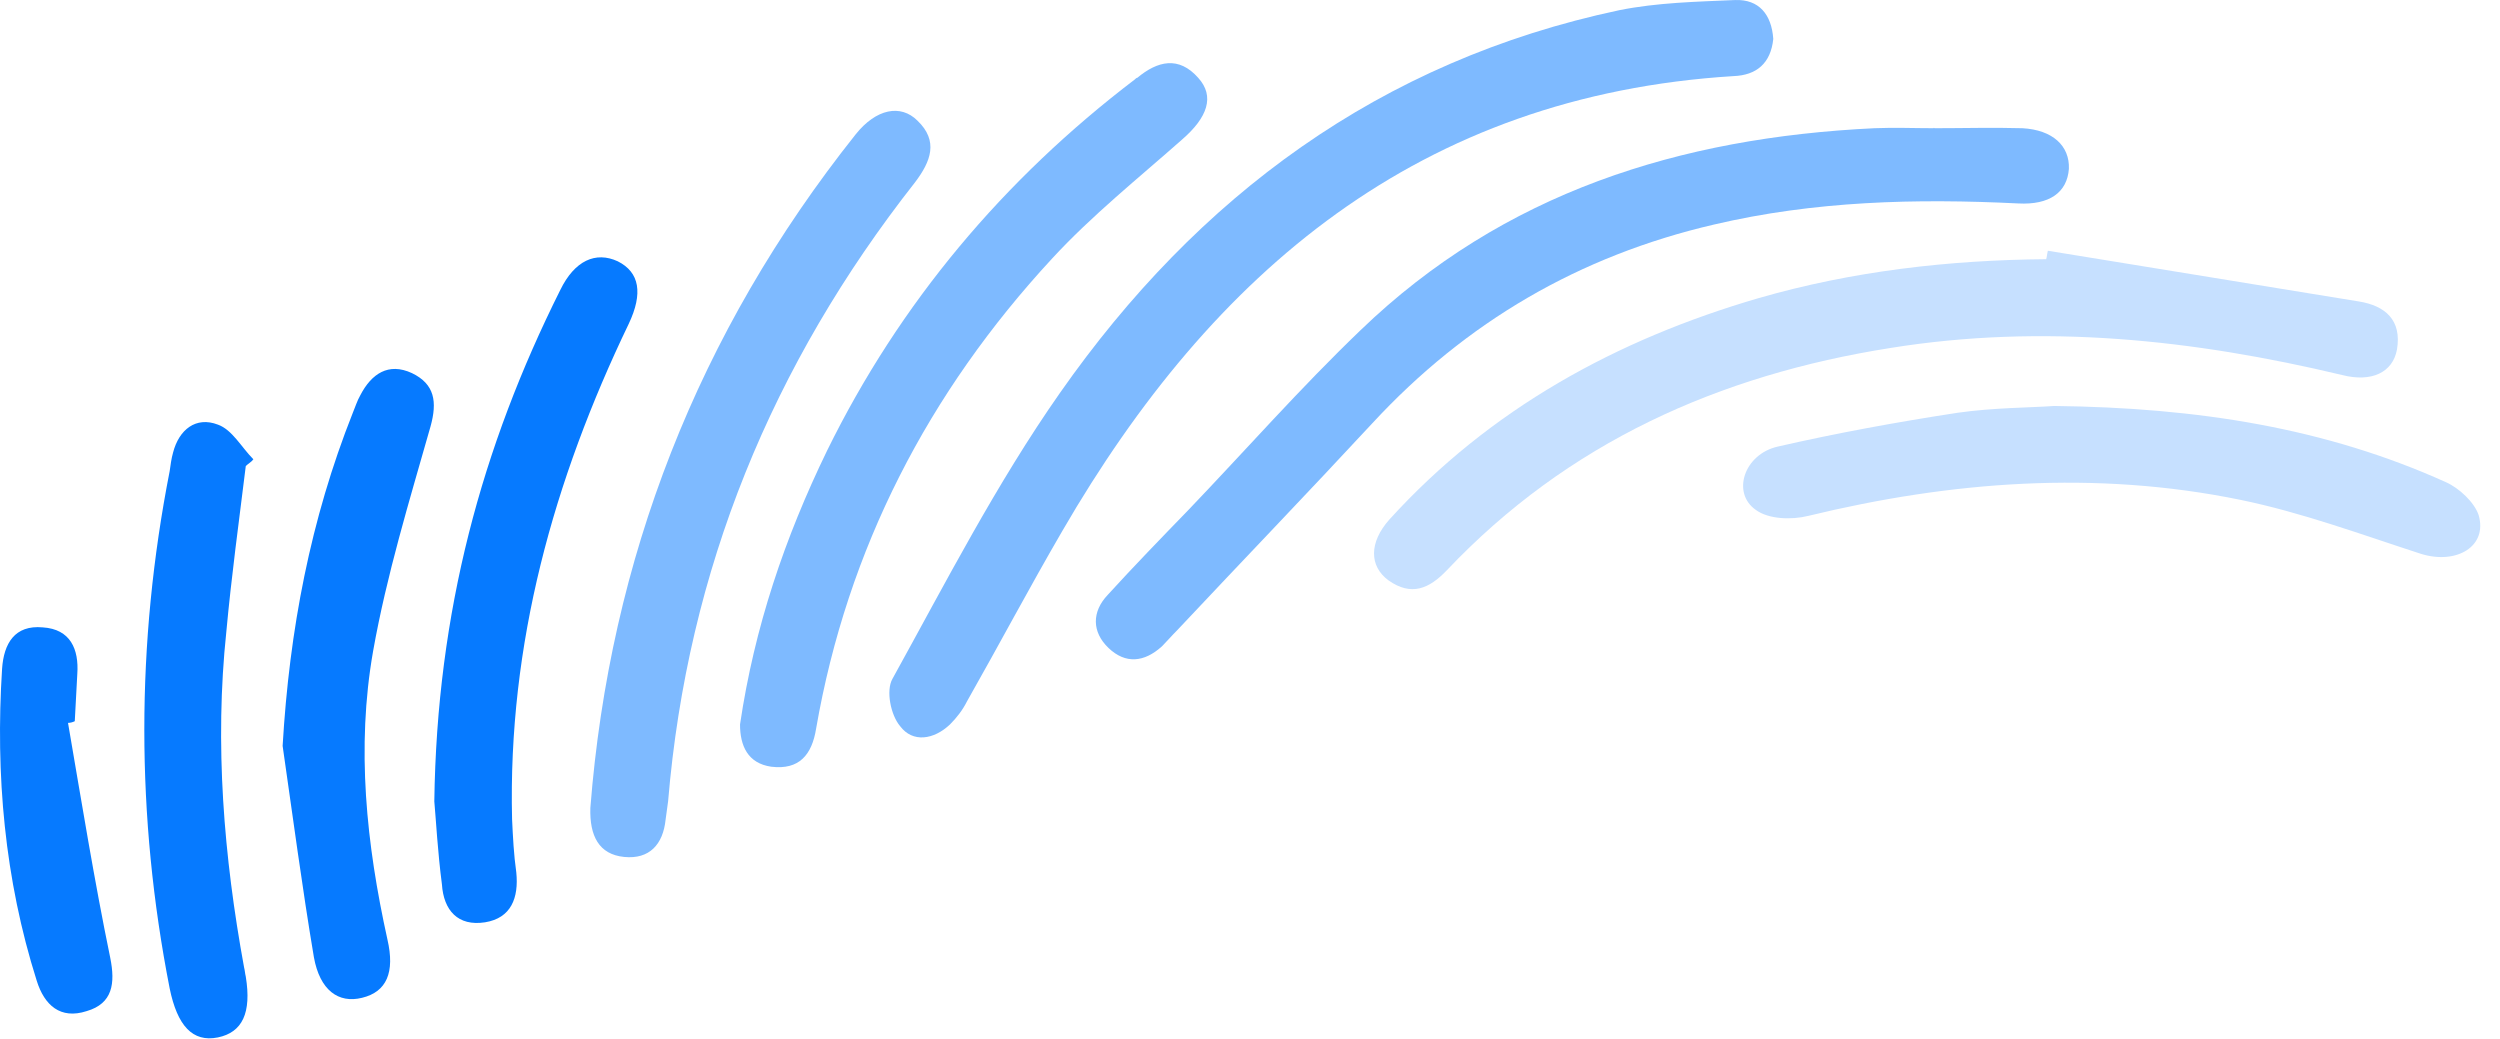 <svg width="77" height="32" viewBox="0 0 77 32" fill="none" xmlns="http://www.w3.org/2000/svg">
<path d="M54.617 1.199C54.539 1.954 54.096 2.318 53.393 2.344C43.734 2.943 37.355 8.358 32.721 16.351C31.706 18.095 30.769 19.866 29.779 21.61C29.649 21.87 29.467 22.105 29.259 22.313C28.764 22.782 28.113 22.886 27.723 22.365C27.436 22.027 27.28 21.272 27.488 20.907C29.128 17.939 30.691 14.893 32.643 12.107C36.887 6.041 42.51 1.876 49.878 0.313C51.05 0.079 52.248 0.053 53.445 0.001C54.174 -0.025 54.565 0.444 54.617 1.199Z" fill="#7EBAFF"/>
<path d="M59.556 3.949C60.467 3.949 61.379 3.923 62.29 3.949C63.227 4.001 63.748 4.496 63.722 5.199C63.669 5.928 63.123 6.318 62.16 6.266C59.009 6.11 55.885 6.188 52.787 6.917C48.647 7.88 45.159 9.911 42.269 13.035C40.29 15.17 38.259 17.279 36.255 19.414C36.098 19.57 35.942 19.752 35.786 19.909C35.239 20.403 34.666 20.455 34.146 19.961C33.625 19.466 33.625 18.841 34.12 18.32C34.927 17.435 35.76 16.576 36.593 15.717C38.364 13.868 40.056 11.942 41.904 10.171C46.304 5.928 51.745 4.235 57.733 3.949C58.358 3.923 58.957 3.949 59.582 3.949C59.556 3.923 59.556 3.949 59.556 3.949Z" fill="#7EBAFF"/>
<path d="M63.074 7.723C66.276 8.243 69.452 8.764 72.654 9.285C73.462 9.415 73.982 9.858 73.826 10.769C73.696 11.472 73.045 11.784 72.134 11.55C67.552 10.456 62.917 9.962 58.231 10.717C52.946 11.55 48.286 13.633 44.563 17.564C44.016 18.137 43.469 18.371 42.766 17.876C42.167 17.434 42.167 16.705 42.792 16.002C45.89 12.591 49.796 10.456 54.169 9.181C57.059 8.348 60.027 8.009 63.022 7.983C63.047 7.905 63.047 7.827 63.074 7.723Z" fill="#C6E0FF"/>
<path d="M22.793 22.313C23.236 19.319 24.173 16.559 25.475 13.878C27.714 9.322 30.916 5.521 34.951 2.448C34.977 2.422 35.003 2.396 35.029 2.396C35.654 1.876 36.305 1.719 36.904 2.396C37.425 2.969 37.19 3.62 36.409 4.297C35.056 5.494 33.623 6.64 32.4 7.968C28.599 12.081 26.099 16.898 25.136 22.443C25.006 23.25 24.615 23.719 23.756 23.615C23.027 23.511 22.793 22.964 22.793 22.313Z" fill="#7EBAFF"/>
<path d="M18.183 24.884C18.782 17.23 21.49 10.252 26.358 4.134C26.983 3.353 27.738 3.197 28.259 3.717C28.91 4.342 28.675 4.967 28.181 5.618C23.781 11.216 21.177 17.542 20.578 24.676C20.552 24.858 20.526 25.066 20.5 25.248C20.422 26.003 20.006 26.472 19.225 26.394C18.444 26.316 18.157 25.743 18.183 24.884Z" fill="#7EBAFF"/>
<path d="M63.271 12.504C67.697 12.556 71.628 13.181 75.325 14.847C75.742 15.029 76.21 15.472 76.341 15.862C76.627 16.826 75.664 17.398 74.57 17.06C72.722 16.461 70.899 15.784 68.999 15.394C64.547 14.483 60.095 14.821 55.695 15.889C55.174 16.019 54.471 15.993 54.081 15.706C53.326 15.185 53.716 13.988 54.758 13.754C56.58 13.337 58.428 12.999 60.303 12.712C61.397 12.556 62.542 12.556 63.271 12.504Z" fill="#C6E0FF"/>
<path d="M13.377 24.684C13.455 18.852 14.835 13.775 17.256 8.933C17.699 8.022 18.35 7.735 19.026 8.048C19.703 8.386 19.808 9.037 19.365 9.974C17.048 14.791 15.642 19.841 15.772 25.231C15.798 25.777 15.824 26.324 15.902 26.871C15.98 27.652 15.746 28.277 14.939 28.407C14.106 28.537 13.663 28.042 13.611 27.235C13.481 26.246 13.429 25.257 13.377 24.684Z" fill="#067AFF"/>
<path d="M8.705 22.974C8.913 19.407 9.564 15.996 10.866 12.716C10.944 12.533 10.996 12.351 11.1 12.169C11.439 11.518 11.96 11.154 12.688 11.492C13.391 11.831 13.47 12.377 13.261 13.132C12.61 15.423 11.907 17.714 11.491 20.058C10.97 23.026 11.283 25.994 11.933 28.936C12.168 29.951 11.907 30.55 11.152 30.732C10.423 30.914 9.851 30.498 9.668 29.482C9.304 27.321 9.018 25.134 8.705 22.974Z" fill="#067AFF"/>
<path d="M7.57 14.354C7.361 16.046 7.127 17.764 6.971 19.457C6.606 22.919 6.893 26.382 7.517 29.793C7.544 29.897 7.544 29.975 7.57 30.079C7.752 31.198 7.465 31.797 6.71 31.953C5.929 32.11 5.461 31.589 5.226 30.444C4.185 25.132 4.185 19.821 5.226 14.51C5.252 14.328 5.278 14.12 5.331 13.937C5.513 13.234 6.033 12.818 6.71 13.078C7.153 13.234 7.439 13.781 7.804 14.146C7.752 14.224 7.648 14.276 7.57 14.354Z" fill="#067AFF"/>
<path d="M2.095 22.265C2.511 24.687 2.902 27.108 3.396 29.503C3.553 30.284 3.475 30.909 2.667 31.143C1.86 31.404 1.366 30.961 1.131 30.206C0.142 27.082 -0.144 23.854 0.064 20.599C0.116 19.818 0.454 19.245 1.314 19.323C2.173 19.376 2.433 20 2.381 20.756C2.355 21.25 2.329 21.719 2.303 22.213C2.251 22.239 2.173 22.265 2.095 22.265Z" fill="#067AFF"/>
</svg>
